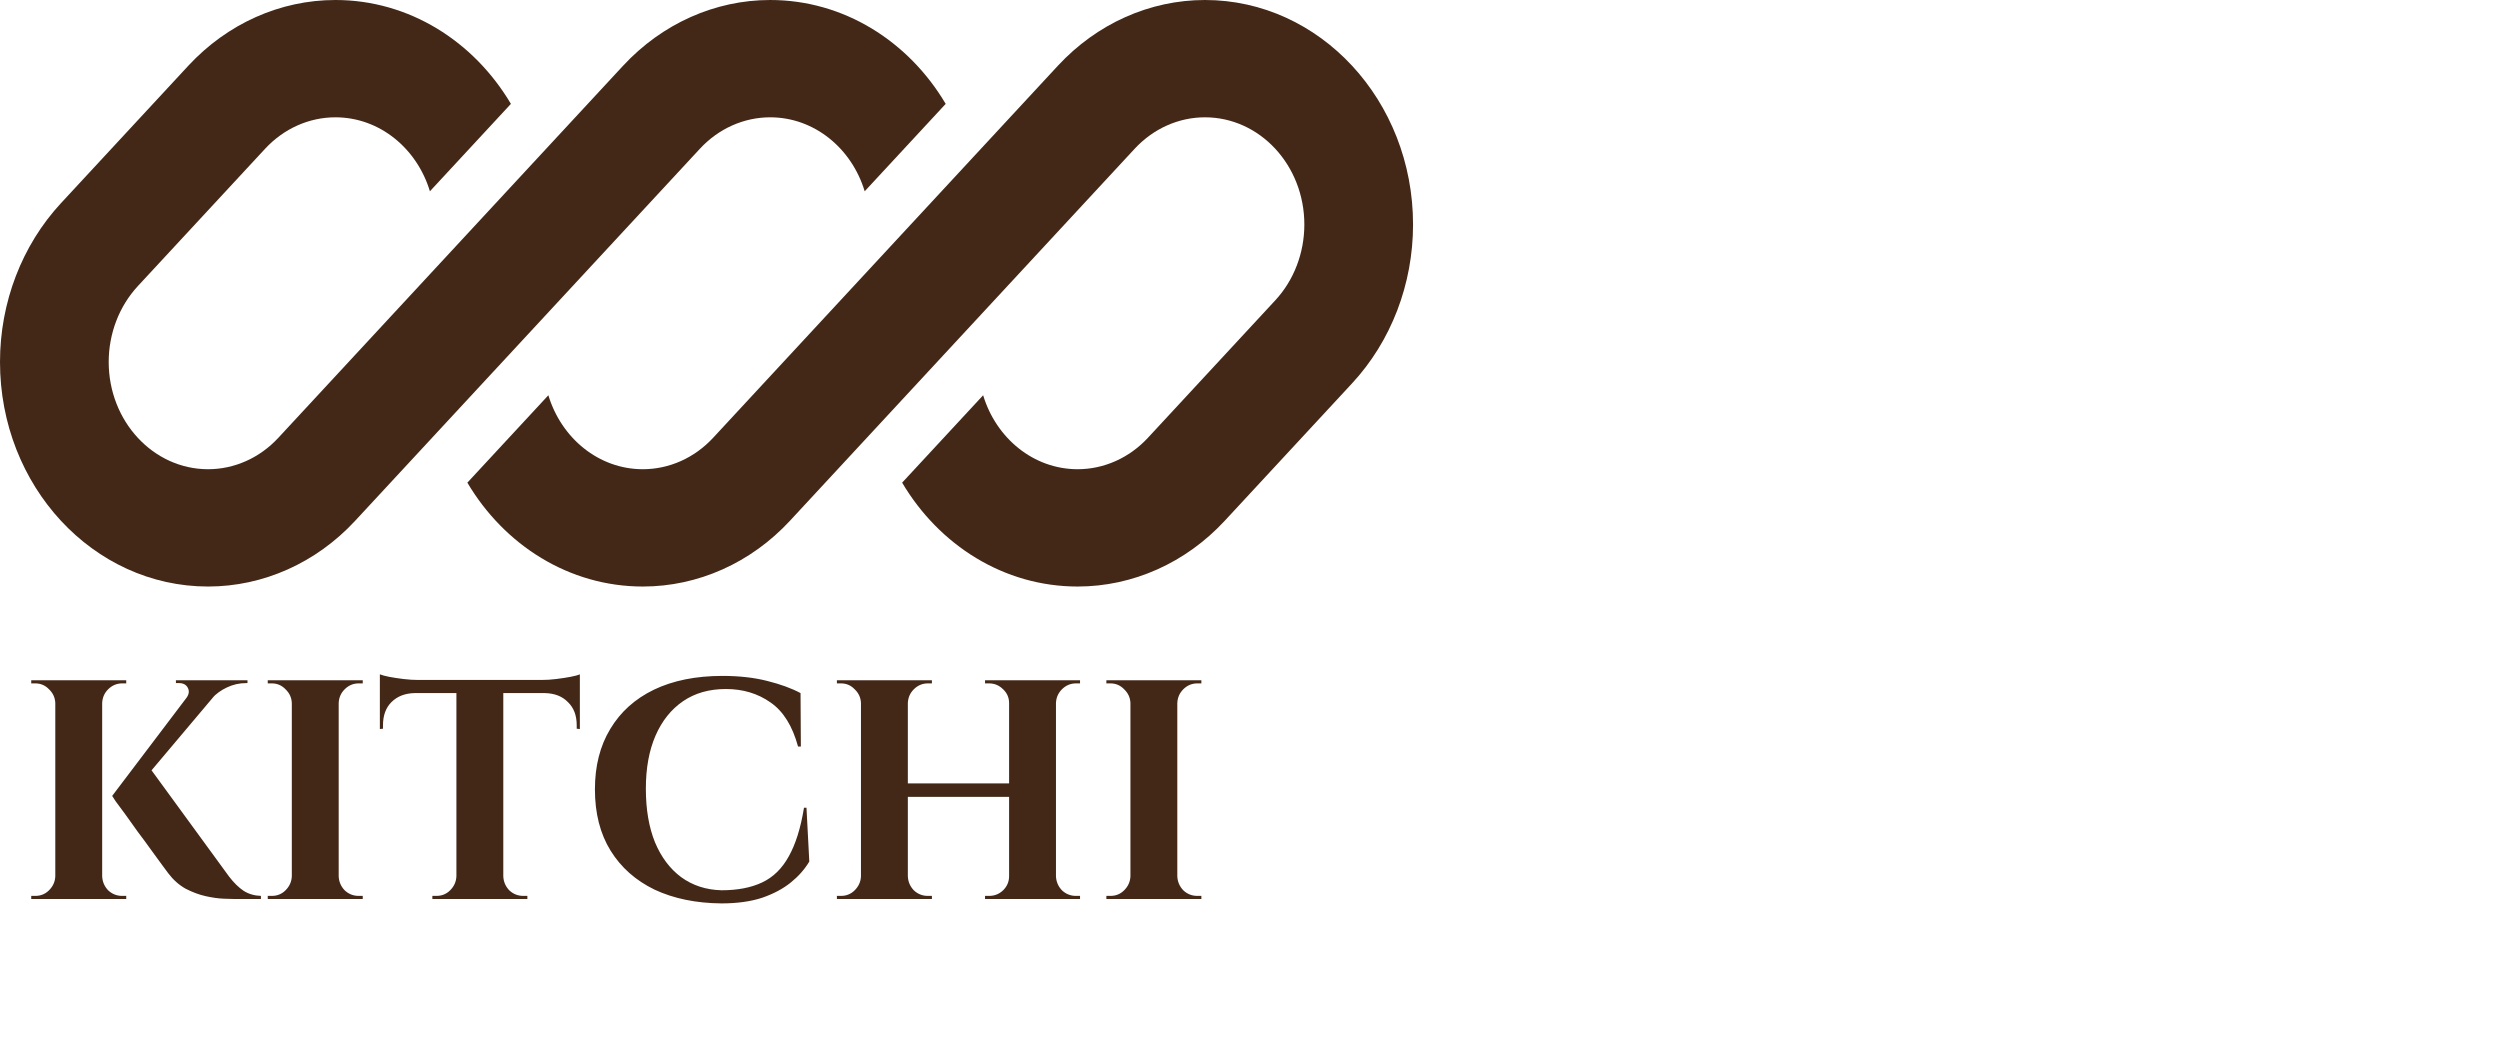<svg width="160" height="68" viewBox="0 0 160 68" fill="none" xmlns="http://www.w3.org/2000/svg">
<path d="M9.419 48.917L14.659 56.097C14.966 56.498 15.279 56.804 15.599 57.017C15.919 57.218 16.286 57.324 16.699 57.337V57.538H15.059C14.913 57.538 14.666 57.531 14.319 57.517C13.986 57.504 13.606 57.451 13.179 57.358C12.753 57.264 12.319 57.104 11.879 56.877C11.453 56.638 11.079 56.304 10.759 55.877C10.693 55.784 10.559 55.604 10.359 55.337C10.159 55.071 9.926 54.751 9.659 54.377C9.393 54.004 9.113 53.624 8.819 53.237C8.539 52.837 8.273 52.464 8.019 52.117C7.766 51.771 7.559 51.491 7.399 51.278C7.253 51.051 7.179 50.938 7.179 50.938L9.419 48.917ZM14.439 43.678L8.419 50.818L7.179 50.938L12.679 43.678H14.439ZM15.839 43.538V43.718H15.759C15.319 43.718 14.906 43.811 14.519 43.998C14.146 44.171 13.826 44.404 13.559 44.697L11.939 44.657C12.099 44.431 12.126 44.218 12.019 44.017C11.913 43.818 11.726 43.718 11.459 43.718H11.259V43.538H15.759H15.839ZM6.539 43.538V57.538H3.539V43.538H6.539ZM3.599 56.078V57.538H1.999V57.337C2.013 57.337 2.053 57.337 2.119 57.337C2.199 57.337 2.246 57.337 2.259 57.337C2.606 57.337 2.899 57.218 3.139 56.977C3.393 56.724 3.526 56.424 3.539 56.078H3.599ZM3.599 44.998H3.539C3.526 44.651 3.393 44.358 3.139 44.117C2.899 43.864 2.606 43.737 2.259 43.737C2.246 43.737 2.199 43.737 2.119 43.737C2.053 43.737 2.013 43.737 1.999 43.737V43.538H3.599V44.998ZM6.479 56.078H6.539C6.553 56.424 6.679 56.724 6.919 56.977C7.173 57.218 7.473 57.337 7.819 57.337C7.833 57.337 7.873 57.337 7.939 57.337C8.019 57.337 8.066 57.337 8.079 57.337V57.538H6.479V56.078ZM6.479 44.998V43.538H8.079V43.737C8.066 43.737 8.019 43.737 7.939 43.737C7.873 43.737 7.833 43.737 7.819 43.737C7.473 43.737 7.173 43.864 6.919 44.117C6.679 44.358 6.553 44.651 6.539 44.998H6.479ZM21.676 43.538V57.538H18.676V43.538H21.676ZM18.736 56.078V57.538H17.136V57.337C17.136 57.337 17.176 57.337 17.256 57.337C17.349 57.337 17.396 57.337 17.396 57.337C17.743 57.337 18.036 57.218 18.276 56.977C18.529 56.724 18.663 56.424 18.676 56.078H18.736ZM18.736 44.998H18.676C18.663 44.651 18.529 44.358 18.276 44.117C18.036 43.864 17.743 43.737 17.396 43.737C17.396 43.737 17.349 43.737 17.256 43.737C17.176 43.737 17.136 43.737 17.136 43.737V43.538H18.736V44.998ZM21.616 56.078H21.676C21.689 56.424 21.816 56.724 22.056 56.977C22.309 57.218 22.61 57.337 22.956 57.337C22.956 57.337 22.996 57.337 23.076 57.337C23.156 57.337 23.203 57.337 23.216 57.337V57.538H21.616V56.078ZM21.616 44.998V43.538H23.216V43.737C23.203 43.737 23.156 43.737 23.076 43.737C22.996 43.737 22.956 43.737 22.956 43.737C22.61 43.737 22.309 43.864 22.056 44.117C21.816 44.358 21.689 44.651 21.676 44.998H21.616ZM32.211 43.597V57.538H29.21V43.597H32.211ZM37.111 43.517V44.358H24.311V43.517H37.111ZM37.111 44.297V46.657L36.91 46.638V46.417C36.91 45.791 36.724 45.297 36.35 44.938C35.99 44.564 35.497 44.371 34.87 44.358V44.297H37.111ZM37.111 43.157V43.737L34.67 43.517C34.964 43.517 35.27 43.498 35.59 43.458C35.924 43.417 36.23 43.371 36.511 43.318C36.791 43.264 36.99 43.211 37.111 43.157ZM29.27 56.078V57.538H27.671V57.337C27.671 57.337 27.71 57.337 27.791 57.337C27.884 57.337 27.93 57.337 27.93 57.337C28.277 57.337 28.57 57.218 28.811 56.977C29.064 56.724 29.197 56.424 29.21 56.078H29.27ZM32.151 56.078H32.211C32.224 56.424 32.35 56.724 32.59 56.977C32.844 57.218 33.144 57.337 33.49 57.337C33.49 57.337 33.531 57.337 33.611 57.337C33.704 57.337 33.751 57.337 33.751 57.337V57.538H32.151V56.078ZM26.53 44.297V44.358C25.917 44.371 25.424 44.564 25.05 44.938C24.691 45.297 24.511 45.791 24.511 46.417V46.638L24.311 46.657V44.297H26.53ZM24.311 43.157C24.444 43.211 24.644 43.264 24.91 43.318C25.191 43.371 25.497 43.417 25.831 43.458C26.164 43.498 26.471 43.517 26.75 43.517L24.311 43.737V43.157ZM51.615 51.697L51.795 55.138C51.502 55.631 51.108 56.078 50.615 56.477C50.122 56.877 49.508 57.204 48.775 57.458C48.042 57.697 47.175 57.818 46.175 57.818C44.548 57.804 43.122 57.511 41.895 56.938C40.682 56.351 39.742 55.517 39.075 54.438C38.408 53.358 38.075 52.051 38.075 50.517C38.075 49.024 38.402 47.737 39.055 46.657C39.708 45.564 40.642 44.724 41.855 44.138C43.082 43.551 44.542 43.258 46.235 43.258C47.302 43.258 48.255 43.364 49.095 43.578C49.948 43.791 50.662 44.051 51.235 44.358L51.255 47.778H51.075C50.715 46.458 50.128 45.517 49.315 44.958C48.502 44.384 47.548 44.097 46.455 44.097C45.388 44.097 44.475 44.358 43.715 44.877C42.955 45.398 42.368 46.131 41.955 47.078C41.542 48.024 41.335 49.157 41.335 50.477C41.335 51.797 41.528 52.938 41.915 53.898C42.315 54.858 42.875 55.604 43.595 56.138C44.328 56.671 45.188 56.951 46.175 56.977C47.202 56.977 48.068 56.811 48.775 56.477C49.482 56.144 50.048 55.591 50.475 54.818C50.915 54.044 51.242 53.004 51.455 51.697H51.615ZM67.582 43.538V57.538H64.582V43.538H67.582ZM58.102 43.538V57.538H55.102V43.538H58.102ZM64.762 50.138V50.998H57.902V50.138H64.762ZM55.162 56.078V57.538H53.562V57.337C53.562 57.337 53.602 57.337 53.682 57.337C53.775 57.337 53.822 57.337 53.822 57.337C54.169 57.337 54.462 57.218 54.702 56.977C54.955 56.724 55.089 56.424 55.102 56.078H55.162ZM55.162 44.998H55.102C55.089 44.651 54.955 44.358 54.702 44.117C54.462 43.864 54.169 43.737 53.822 43.737C53.822 43.737 53.775 43.737 53.682 43.737C53.602 43.737 53.562 43.737 53.562 43.737V43.538H55.162V44.998ZM58.042 56.078H58.102C58.115 56.424 58.242 56.724 58.482 56.977C58.735 57.218 59.035 57.337 59.382 57.337C59.382 57.337 59.422 57.337 59.502 57.337C59.582 57.337 59.629 57.337 59.642 57.337V57.538H58.042V56.078ZM58.042 44.998V43.538H59.642V43.737C59.629 43.737 59.582 43.737 59.502 43.737C59.422 43.737 59.382 43.737 59.382 43.737C59.035 43.737 58.735 43.864 58.482 44.117C58.242 44.358 58.115 44.651 58.102 44.998H58.042ZM64.642 56.078V57.538H63.042V57.337C63.055 57.337 63.102 57.337 63.182 57.337C63.262 57.337 63.302 57.337 63.302 57.337C63.649 57.337 63.949 57.218 64.202 56.977C64.455 56.724 64.582 56.424 64.582 56.078H64.642ZM64.642 44.998H64.582C64.582 44.651 64.455 44.358 64.202 44.117C63.949 43.864 63.649 43.737 63.302 43.737C63.302 43.737 63.262 43.737 63.182 43.737C63.102 43.737 63.055 43.737 63.042 43.737V43.538H64.642V44.998ZM67.522 56.078H67.582C67.595 56.424 67.722 56.724 67.962 56.977C68.215 57.218 68.515 57.337 68.862 57.337C68.862 57.337 68.902 57.337 68.982 57.337C69.075 57.337 69.122 57.337 69.122 57.337V57.538H67.522V56.078ZM67.522 44.998V43.538H69.122V43.737C69.122 43.737 69.075 43.737 68.982 43.737C68.902 43.737 68.862 43.737 68.862 43.737C68.515 43.737 68.215 43.864 67.962 44.117C67.722 44.358 67.595 44.651 67.582 44.998H67.522ZM75.348 43.538V57.538H72.348V43.538H75.348ZM72.408 56.078V57.538H70.808V57.337C70.808 57.337 70.848 57.337 70.928 57.337C71.021 57.337 71.068 57.337 71.068 57.337C71.415 57.337 71.708 57.218 71.948 56.977C72.201 56.724 72.335 56.424 72.348 56.078H72.408ZM72.408 44.998H72.348C72.335 44.651 72.201 44.358 71.948 44.117C71.708 43.864 71.415 43.737 71.068 43.737C71.068 43.737 71.021 43.737 70.928 43.737C70.848 43.737 70.808 43.737 70.808 43.737V43.538H72.408V44.998ZM75.288 56.078H75.348C75.361 56.424 75.488 56.724 75.728 56.977C75.981 57.218 76.281 57.337 76.628 57.337C76.628 57.337 76.668 57.337 76.748 57.337C76.828 57.337 76.875 57.337 76.888 57.337V57.538H75.288V56.078ZM75.288 44.998V43.538H76.888V43.737C76.875 43.737 76.828 43.737 76.748 43.737C76.668 43.737 76.628 43.737 76.628 43.737C76.281 43.737 75.981 43.864 75.728 44.117C75.488 44.358 75.361 44.651 75.348 44.998H75.288Z" fill="#432818"/>
<g clip-path="url(#clip0_108_2)">
<path d="M21.466 0C17.935 0 14.548 1.514 12.05 4.209L3.9 13.005C1.403 15.7 0 19.355 0 23.166C0 31.104 5.962 37.538 13.316 37.538C16.848 37.538 20.235 36.023 22.732 33.328L28.37 27.244C28.37 27.244 28.37 27.244 28.37 27.244L44.795 9.518C45.988 8.231 47.606 7.508 49.292 7.508C52.116 7.508 54.51 9.494 55.34 12.242L60.524 6.648C58.159 2.651 54.013 0 49.292 0C45.761 0 42.374 1.514 39.876 4.209L17.813 28.02C16.621 29.307 15.003 30.03 13.316 30.03C9.804 30.03 6.957 26.957 6.957 23.166C6.957 21.346 7.627 19.601 8.819 18.313L16.969 9.518C18.162 8.231 19.78 7.508 21.466 7.508C24.29 7.508 26.684 9.494 27.514 12.242L32.698 6.648C30.333 2.651 26.187 0 21.466 0Z" fill="#432818"/>
<path d="M45.639 28.02C44.447 29.307 42.829 30.03 41.142 30.03C38.319 30.03 35.925 28.044 35.095 25.296L29.911 30.89C32.276 34.887 36.422 37.538 41.142 37.538C44.674 37.538 48.061 36.023 50.558 33.328L72.621 9.518C73.814 8.231 75.432 7.508 77.118 7.508C80.631 7.508 83.478 10.58 83.478 14.371C83.478 16.191 82.808 17.937 81.615 19.224L73.466 28.02C72.273 29.307 70.655 30.03 68.969 30.03C66.145 30.03 63.751 28.044 62.921 25.296L57.737 30.89C60.102 34.887 64.248 37.538 68.969 37.538C72.5 37.538 75.887 36.023 78.385 33.328L86.534 24.533C89.032 21.838 90.435 18.182 90.435 14.371C90.435 6.434 84.473 0 77.118 0C73.587 0 70.2 1.514 67.703 4.209L45.639 28.02Z" fill="#432818"/>
</g>
<defs>
<clipPath id="clip0_108_2">
<rect width="90.435" height="37.538" fill="white"/>
</clipPath>
</defs>
</svg>

